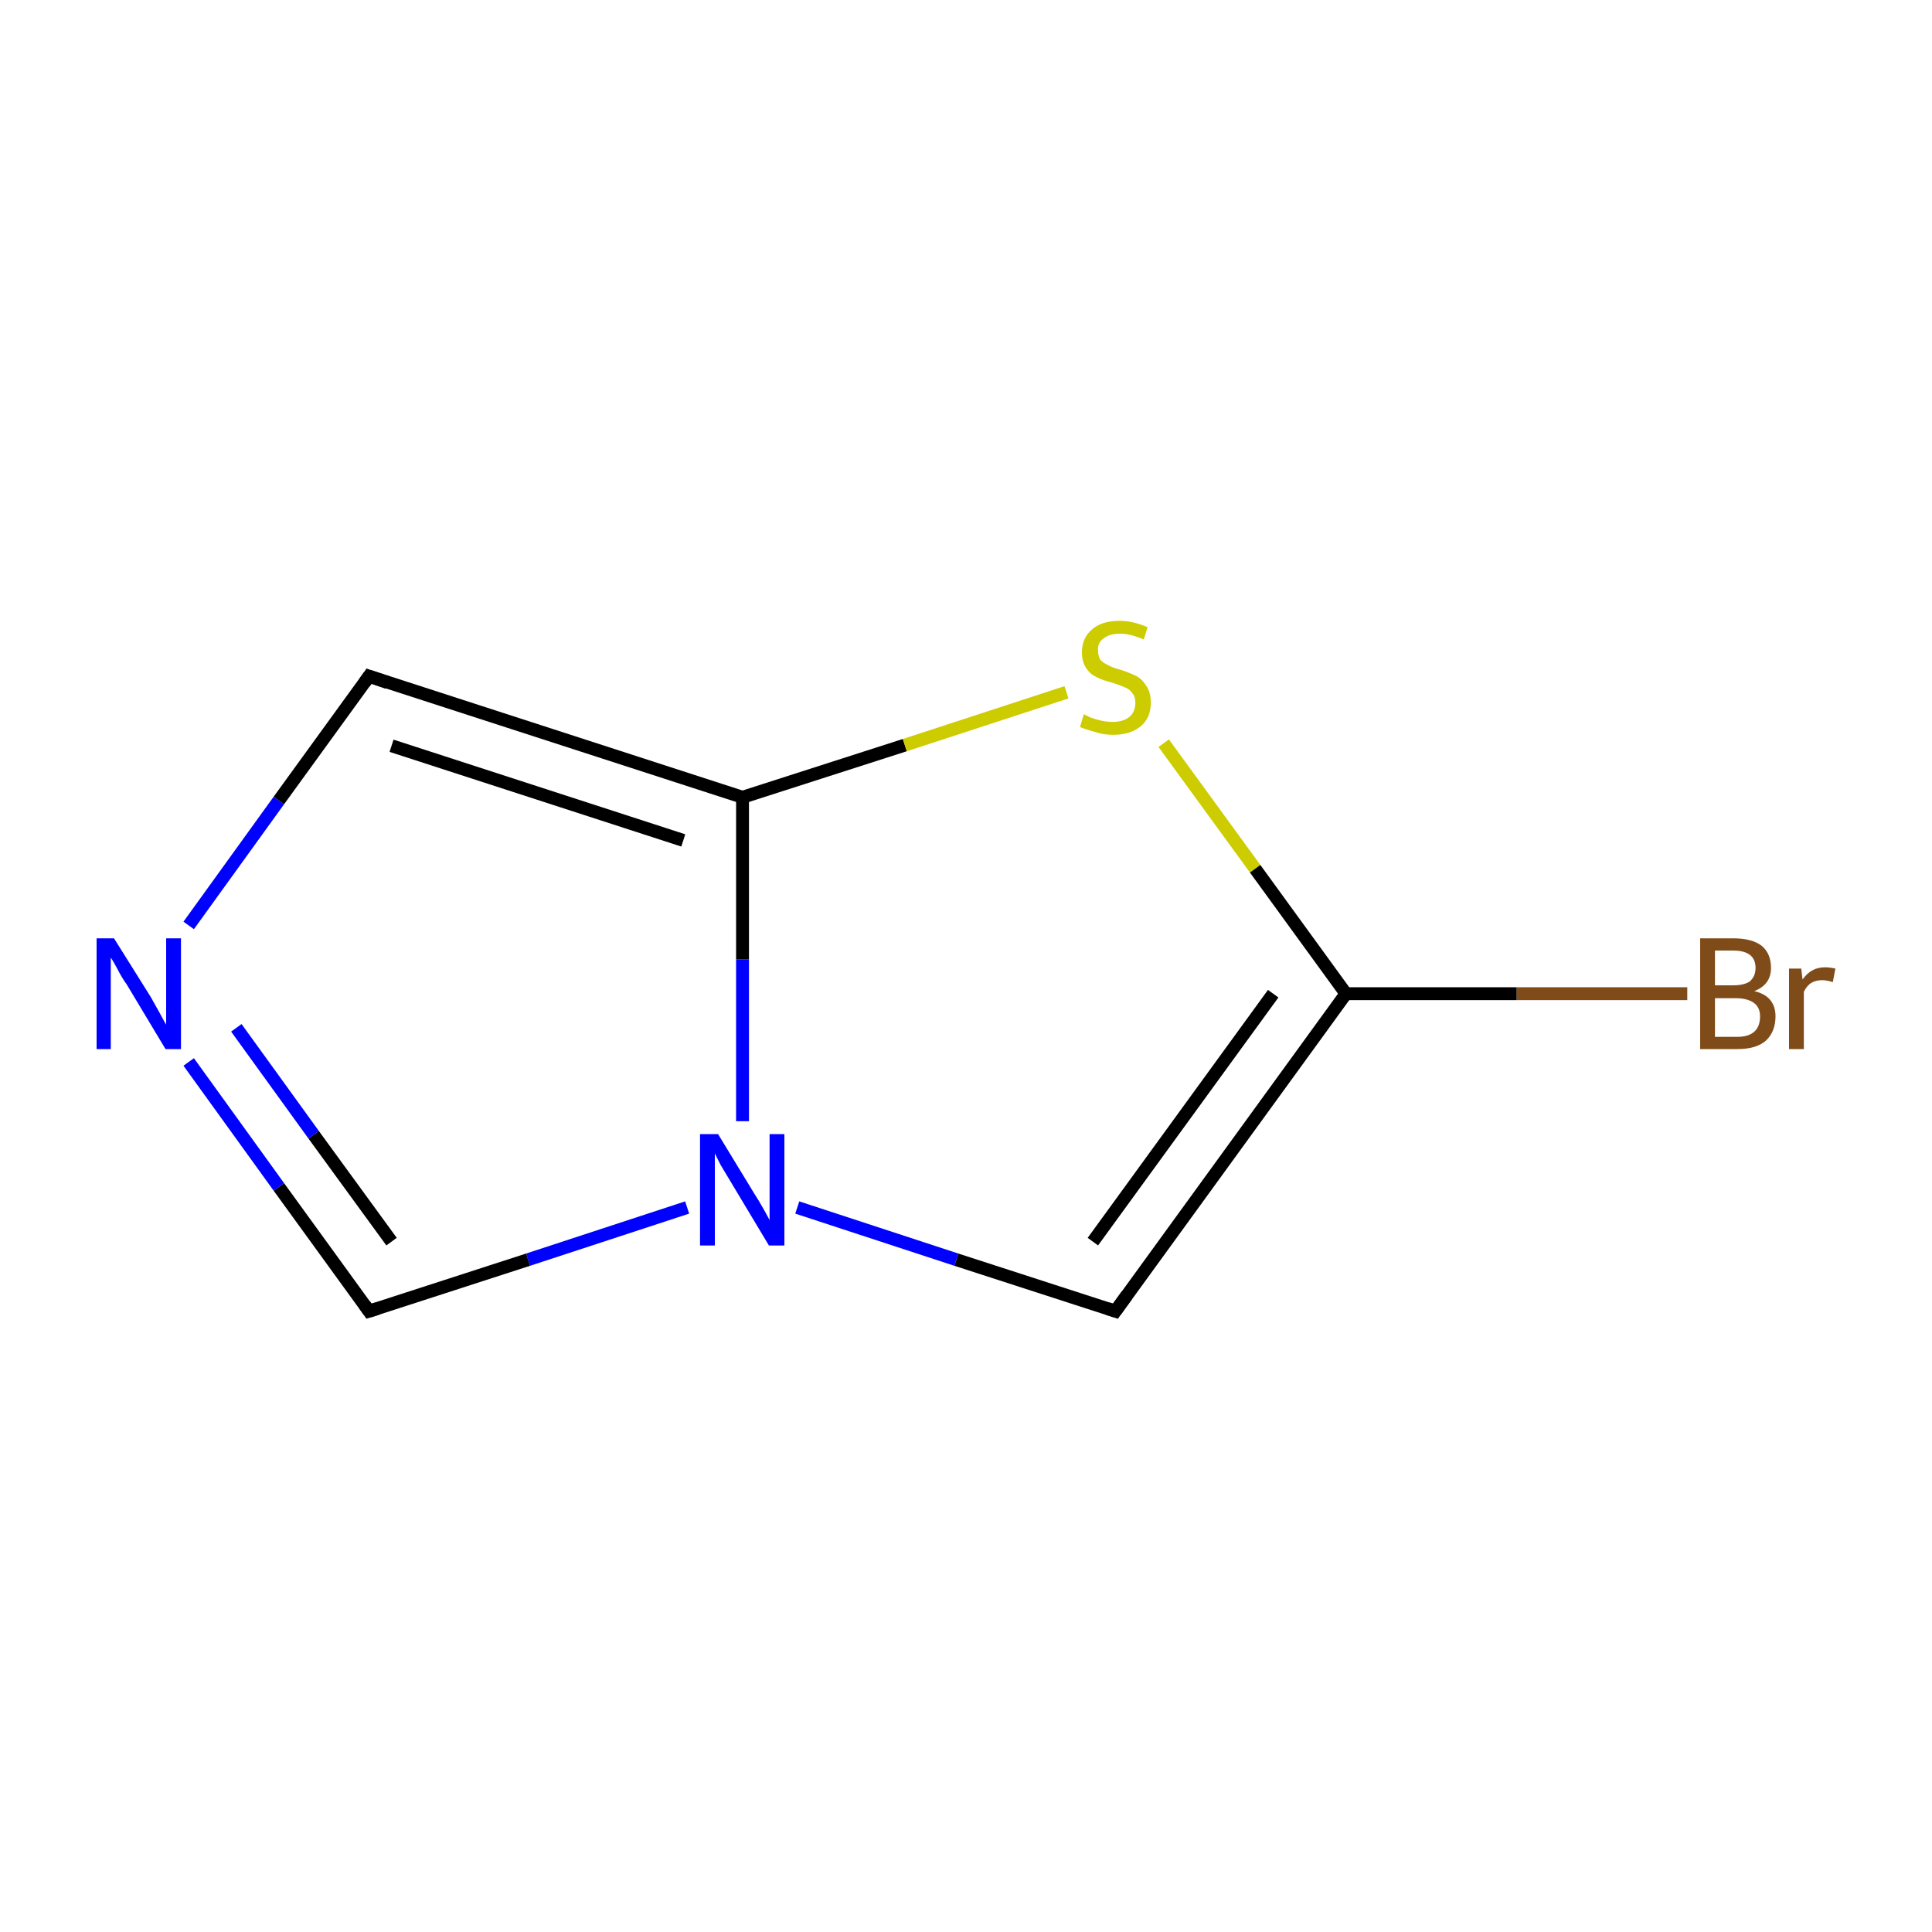 <?xml version='1.0' encoding='iso-8859-1'?>
<svg version='1.1' baseProfile='full'
              xmlns='http://www.w3.org/2000/svg'
                      xmlns:rdkit='http://www.rdkit.org/xml'
                      xmlns:xlink='http://www.w3.org/1999/xlink'
                  xml:space='preserve'
width='300px' height='300px' viewBox='0 0 300 300'>
<!-- END OF HEADER -->
<rect style='opacity:1.0;fill:#FFFFFF;stroke:none' width='300.0' height='300.0' x='0.0' y='0.0'> </rect>
<path class='bond-0 atom-0 atom-1' d='M 262.0,154.3 L 235.5,154.3' style='fill:none;fill-rule:evenodd;stroke:#7F4C19;stroke-width:2.0px;stroke-linecap:butt;stroke-linejoin:miter;stroke-opacity:1' />
<path class='bond-0 atom-0 atom-1' d='M 235.5,154.3 L 209.0,154.3' style='fill:none;fill-rule:evenodd;stroke:#000000;stroke-width:2.0px;stroke-linecap:butt;stroke-linejoin:miter;stroke-opacity:1' />
<path class='bond-1 atom-1 atom-2' d='M 209.0,154.3 L 173.2,203.6' style='fill:none;fill-rule:evenodd;stroke:#000000;stroke-width:2.0px;stroke-linecap:butt;stroke-linejoin:miter;stroke-opacity:1' />
<path class='bond-1 atom-1 atom-2' d='M 197.7,154.3 L 169.7,192.8' style='fill:none;fill-rule:evenodd;stroke:#000000;stroke-width:2.0px;stroke-linecap:butt;stroke-linejoin:miter;stroke-opacity:1' />
<path class='bond-2 atom-2 atom-3' d='M 173.2,203.6 L 148.5,195.6' style='fill:none;fill-rule:evenodd;stroke:#000000;stroke-width:2.0px;stroke-linecap:butt;stroke-linejoin:miter;stroke-opacity:1' />
<path class='bond-2 atom-2 atom-3' d='M 148.5,195.6 L 123.8,187.5' style='fill:none;fill-rule:evenodd;stroke:#0000FF;stroke-width:2.0px;stroke-linecap:butt;stroke-linejoin:miter;stroke-opacity:1' />
<path class='bond-3 atom-3 atom-4' d='M 106.7,187.5 L 82.0,195.6' style='fill:none;fill-rule:evenodd;stroke:#0000FF;stroke-width:2.0px;stroke-linecap:butt;stroke-linejoin:miter;stroke-opacity:1' />
<path class='bond-3 atom-3 atom-4' d='M 82.0,195.6 L 57.3,203.6' style='fill:none;fill-rule:evenodd;stroke:#000000;stroke-width:2.0px;stroke-linecap:butt;stroke-linejoin:miter;stroke-opacity:1' />
<path class='bond-4 atom-4 atom-5' d='M 57.3,203.6 L 43.3,184.3' style='fill:none;fill-rule:evenodd;stroke:#000000;stroke-width:2.0px;stroke-linecap:butt;stroke-linejoin:miter;stroke-opacity:1' />
<path class='bond-4 atom-4 atom-5' d='M 43.3,184.3 L 29.3,164.9' style='fill:none;fill-rule:evenodd;stroke:#0000FF;stroke-width:2.0px;stroke-linecap:butt;stroke-linejoin:miter;stroke-opacity:1' />
<path class='bond-4 atom-4 atom-5' d='M 60.8,192.8 L 48.7,176.2' style='fill:none;fill-rule:evenodd;stroke:#000000;stroke-width:2.0px;stroke-linecap:butt;stroke-linejoin:miter;stroke-opacity:1' />
<path class='bond-4 atom-4 atom-5' d='M 48.7,176.2 L 36.7,159.6' style='fill:none;fill-rule:evenodd;stroke:#0000FF;stroke-width:2.0px;stroke-linecap:butt;stroke-linejoin:miter;stroke-opacity:1' />
<path class='bond-5 atom-5 atom-6' d='M 29.3,143.7 L 43.3,124.3' style='fill:none;fill-rule:evenodd;stroke:#0000FF;stroke-width:2.0px;stroke-linecap:butt;stroke-linejoin:miter;stroke-opacity:1' />
<path class='bond-5 atom-5 atom-6' d='M 43.3,124.3 L 57.3,105.0' style='fill:none;fill-rule:evenodd;stroke:#000000;stroke-width:2.0px;stroke-linecap:butt;stroke-linejoin:miter;stroke-opacity:1' />
<path class='bond-6 atom-6 atom-7' d='M 57.3,105.0 L 115.3,123.8' style='fill:none;fill-rule:evenodd;stroke:#000000;stroke-width:2.0px;stroke-linecap:butt;stroke-linejoin:miter;stroke-opacity:1' />
<path class='bond-6 atom-6 atom-7' d='M 60.8,115.8 L 106.1,130.5' style='fill:none;fill-rule:evenodd;stroke:#000000;stroke-width:2.0px;stroke-linecap:butt;stroke-linejoin:miter;stroke-opacity:1' />
<path class='bond-7 atom-7 atom-8' d='M 115.3,123.8 L 140.5,115.7' style='fill:none;fill-rule:evenodd;stroke:#000000;stroke-width:2.0px;stroke-linecap:butt;stroke-linejoin:miter;stroke-opacity:1' />
<path class='bond-7 atom-7 atom-8' d='M 140.5,115.7 L 165.6,107.5' style='fill:none;fill-rule:evenodd;stroke:#CCCC00;stroke-width:2.0px;stroke-linecap:butt;stroke-linejoin:miter;stroke-opacity:1' />
<path class='bond-8 atom-8 atom-1' d='M 180.7,115.4 L 194.9,134.9' style='fill:none;fill-rule:evenodd;stroke:#CCCC00;stroke-width:2.0px;stroke-linecap:butt;stroke-linejoin:miter;stroke-opacity:1' />
<path class='bond-8 atom-8 atom-1' d='M 194.9,134.9 L 209.0,154.3' style='fill:none;fill-rule:evenodd;stroke:#000000;stroke-width:2.0px;stroke-linecap:butt;stroke-linejoin:miter;stroke-opacity:1' />
<path class='bond-9 atom-7 atom-3' d='M 115.3,123.8 L 115.3,149.0' style='fill:none;fill-rule:evenodd;stroke:#000000;stroke-width:2.0px;stroke-linecap:butt;stroke-linejoin:miter;stroke-opacity:1' />
<path class='bond-9 atom-7 atom-3' d='M 115.3,149.0 L 115.3,174.1' style='fill:none;fill-rule:evenodd;stroke:#0000FF;stroke-width:2.0px;stroke-linecap:butt;stroke-linejoin:miter;stroke-opacity:1' />
<path d='M 175.0,201.1 L 173.2,203.6 L 172.0,203.2' style='fill:none;stroke:#000000;stroke-width:2.0px;stroke-linecap:butt;stroke-linejoin:miter;stroke-miterlimit:10;stroke-opacity:1;' />
<path d='M 58.6,203.2 L 57.3,203.6 L 56.6,202.6' style='fill:none;stroke:#000000;stroke-width:2.0px;stroke-linecap:butt;stroke-linejoin:miter;stroke-miterlimit:10;stroke-opacity:1;' />
<path d='M 56.6,106.0 L 57.3,105.0 L 60.2,106.0' style='fill:none;stroke:#000000;stroke-width:2.0px;stroke-linecap:butt;stroke-linejoin:miter;stroke-miterlimit:10;stroke-opacity:1;' />
<path class='atom-0' d='M 272.4 153.9
Q 274.1 154.3, 274.9 155.3
Q 275.7 156.3, 275.7 157.8
Q 275.7 160.2, 274.2 161.6
Q 272.7 162.9, 269.8 162.9
L 264.0 162.9
L 264.0 145.7
L 269.1 145.7
Q 272.1 145.7, 273.6 146.9
Q 275.0 148.1, 275.0 150.3
Q 275.0 152.9, 272.4 153.9
M 266.3 147.6
L 266.3 153.0
L 269.1 153.0
Q 270.8 153.0, 271.7 152.4
Q 272.6 151.6, 272.6 150.3
Q 272.6 147.6, 269.1 147.6
L 266.3 147.6
M 269.8 161.0
Q 271.5 161.0, 272.4 160.2
Q 273.3 159.4, 273.3 157.8
Q 273.3 156.4, 272.3 155.7
Q 271.3 155.0, 269.5 155.0
L 266.3 155.0
L 266.3 161.0
L 269.8 161.0
' fill='#7F4C19'/>
<path class='atom-0' d='M 279.7 150.4
L 279.9 152.1
Q 281.2 150.2, 283.4 150.2
Q 284.1 150.2, 285.0 150.4
L 284.6 152.5
Q 283.6 152.2, 283.0 152.2
Q 282.0 152.2, 281.3 152.6
Q 280.6 153.0, 280.1 154.0
L 280.1 162.9
L 277.8 162.9
L 277.8 150.4
L 279.7 150.4
' fill='#7F4C19'/>
<path class='atom-3' d='M 111.5 176.1
L 117.1 185.3
Q 117.7 186.2, 118.6 187.8
Q 119.5 189.4, 119.5 189.5
L 119.5 176.1
L 121.8 176.1
L 121.8 193.4
L 119.4 193.4
L 113.4 183.4
Q 112.7 182.2, 111.9 180.9
Q 111.2 179.5, 111.0 179.1
L 111.0 193.4
L 108.7 193.4
L 108.7 176.1
L 111.5 176.1
' fill='#0000FF'/>
<path class='atom-5' d='M 17.7 145.7
L 23.4 154.8
Q 23.9 155.7, 24.8 157.3
Q 25.7 159.0, 25.8 159.1
L 25.8 145.7
L 28.1 145.7
L 28.1 162.9
L 25.7 162.9
L 19.7 152.9
Q 18.9 151.8, 18.2 150.4
Q 17.5 149.1, 17.2 148.7
L 17.2 162.9
L 15.0 162.9
L 15.0 145.7
L 17.7 145.7
' fill='#0000FF'/>
<path class='atom-8' d='M 168.3 110.9
Q 168.5 111.0, 169.3 111.4
Q 170.1 111.7, 171.0 111.9
Q 171.9 112.1, 172.8 112.1
Q 174.4 112.1, 175.4 111.3
Q 176.3 110.5, 176.3 109.1
Q 176.3 108.2, 175.8 107.6
Q 175.4 107.0, 174.6 106.7
Q 173.9 106.4, 172.7 106.0
Q 171.1 105.6, 170.2 105.1
Q 169.3 104.7, 168.7 103.8
Q 168.0 102.8, 168.0 101.3
Q 168.0 99.1, 169.5 97.8
Q 171.0 96.4, 173.9 96.4
Q 175.9 96.4, 178.2 97.4
L 177.6 99.3
Q 175.5 98.4, 174.0 98.4
Q 172.3 98.4, 171.4 99.1
Q 170.4 99.8, 170.5 101.0
Q 170.5 101.9, 170.9 102.5
Q 171.4 103.0, 172.1 103.3
Q 172.8 103.7, 174.0 104.0
Q 175.5 104.5, 176.5 105.0
Q 177.4 105.5, 178.0 106.5
Q 178.7 107.5, 178.7 109.1
Q 178.7 111.5, 177.1 112.8
Q 175.5 114.1, 172.9 114.1
Q 171.3 114.1, 170.2 113.7
Q 169.0 113.4, 167.7 112.9
L 168.3 110.9
' fill='#CCCC00'/>
</svg>
